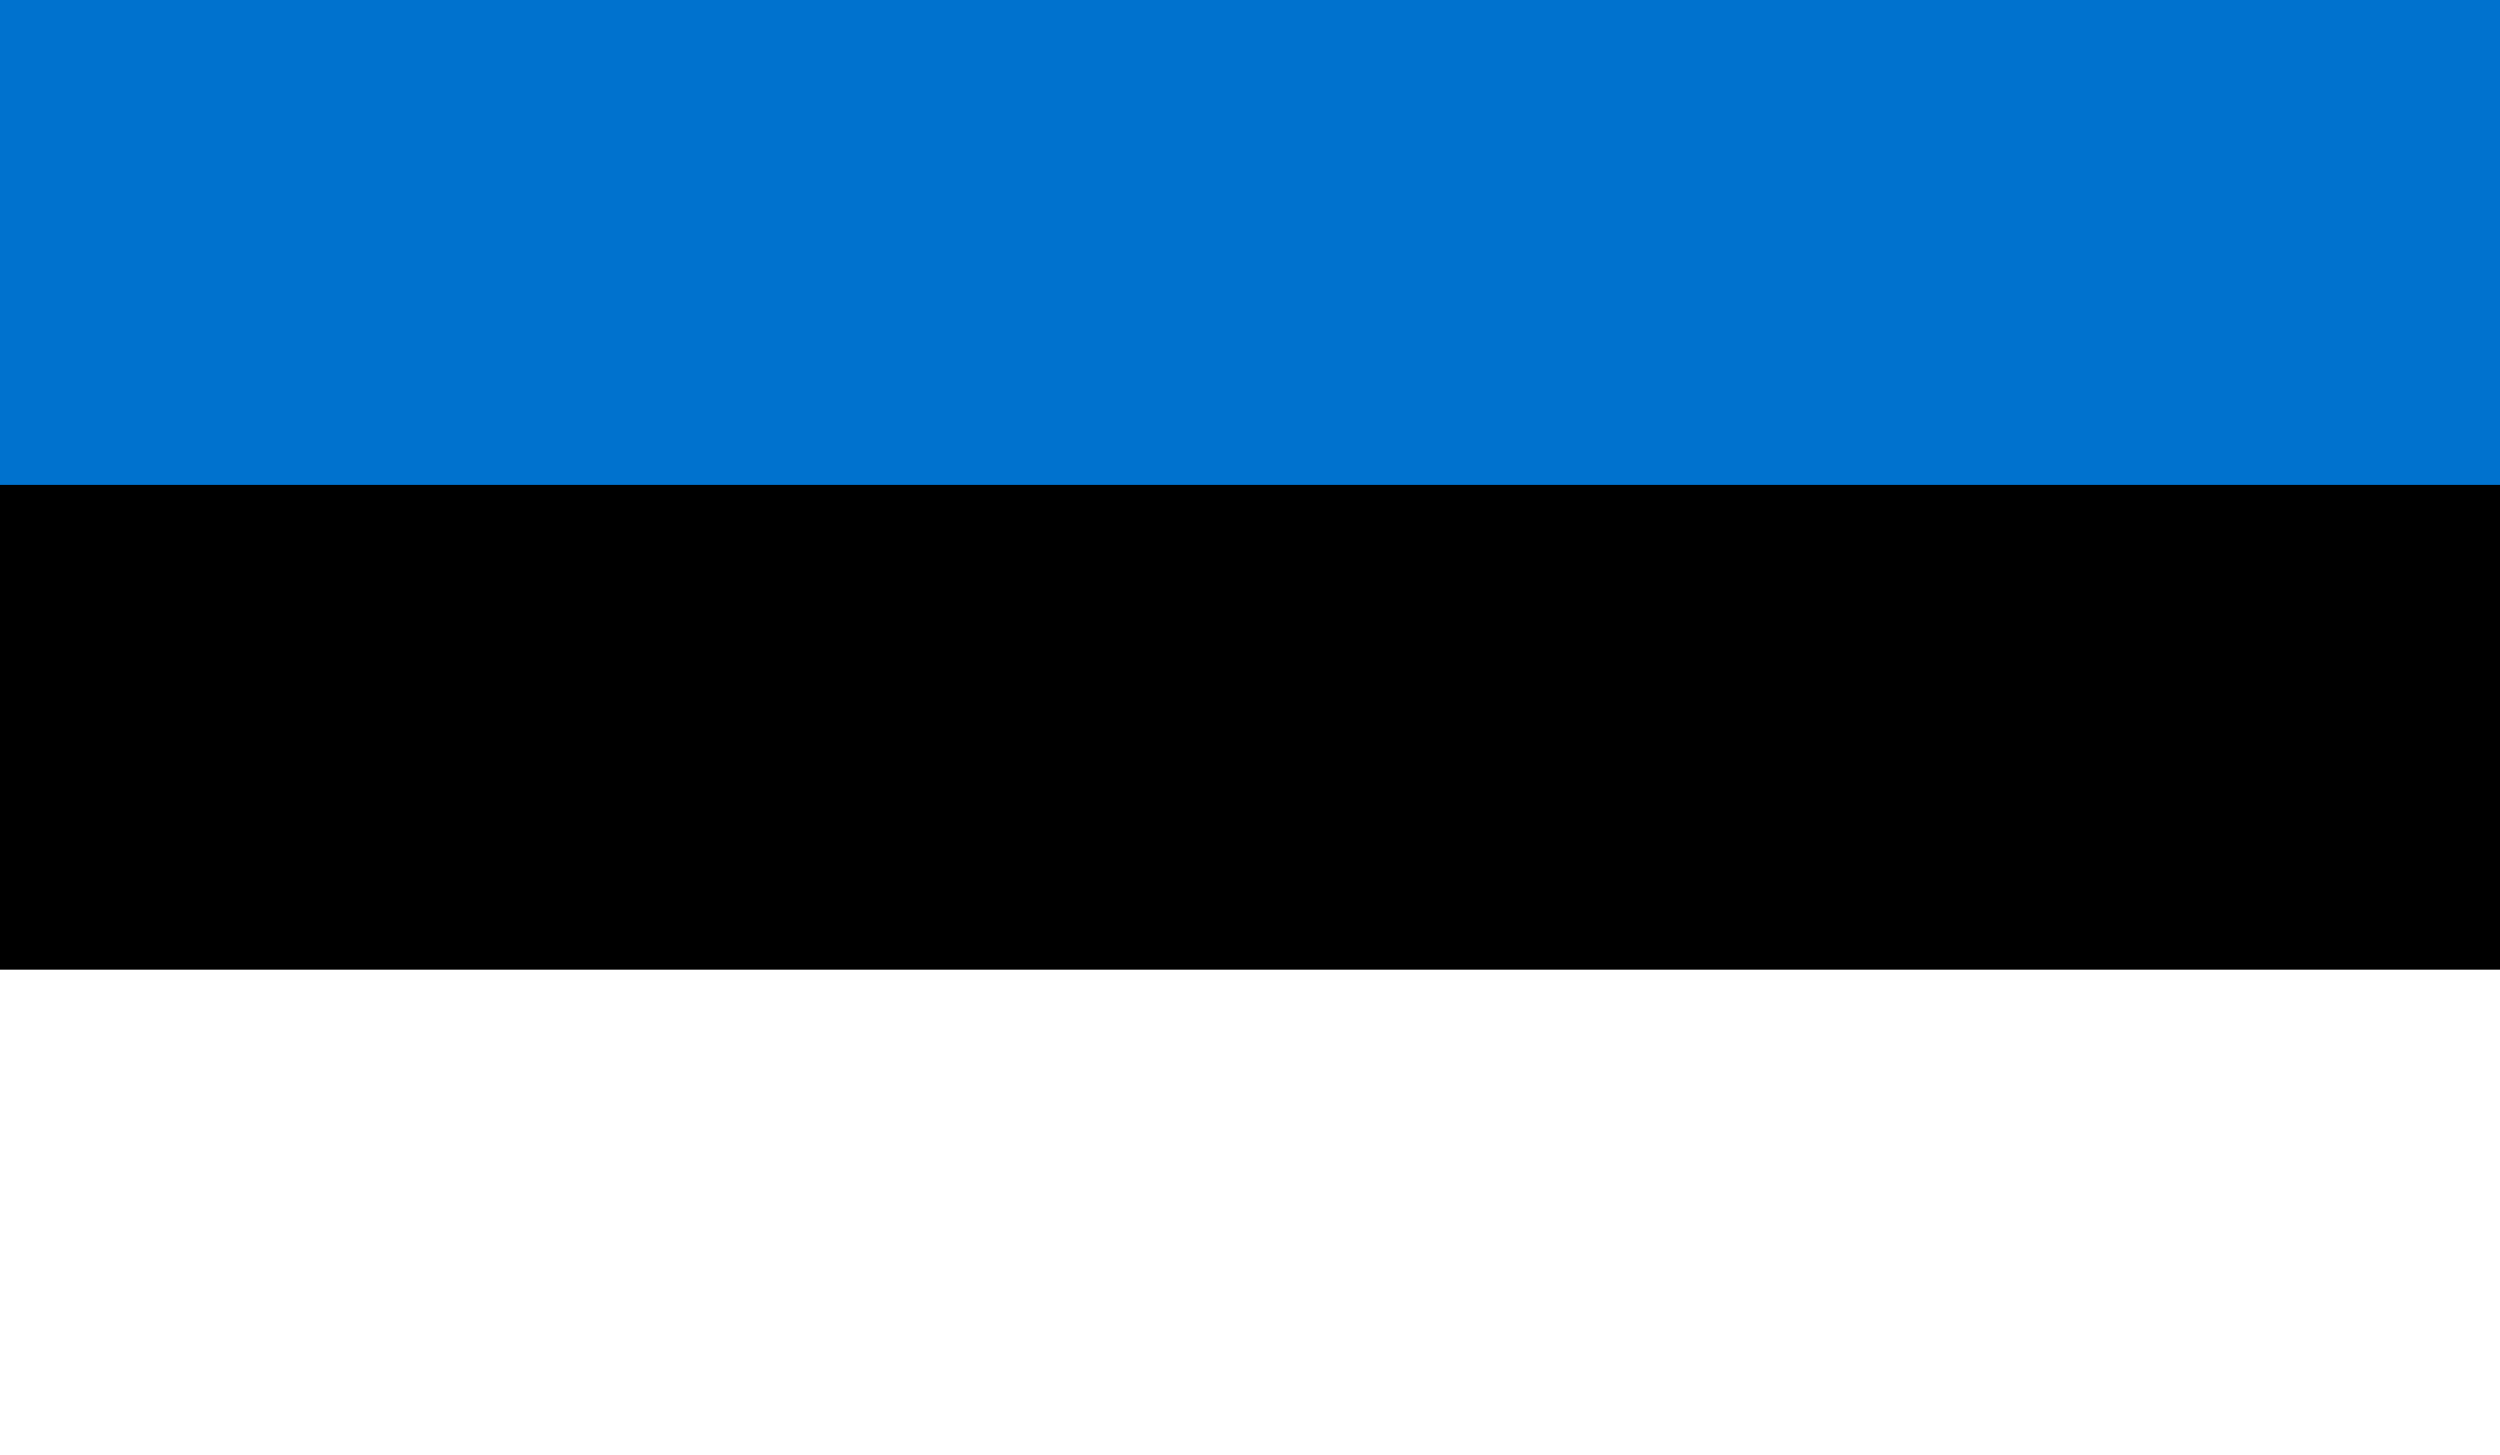 <svg id="Layer_1" data-name="Layer 1" xmlns="http://www.w3.org/2000/svg" viewBox="0 0 220 128"><defs><style>.cls-1{fill:#fff;}.cls-2{fill:#0072ce;}</style></defs><title>Flag_rect_Estonia</title><rect class="cls-1" width="220" height="128"/><rect width="220" height="85.33"/><rect class="cls-2" width="220" height="42.67"/></svg>